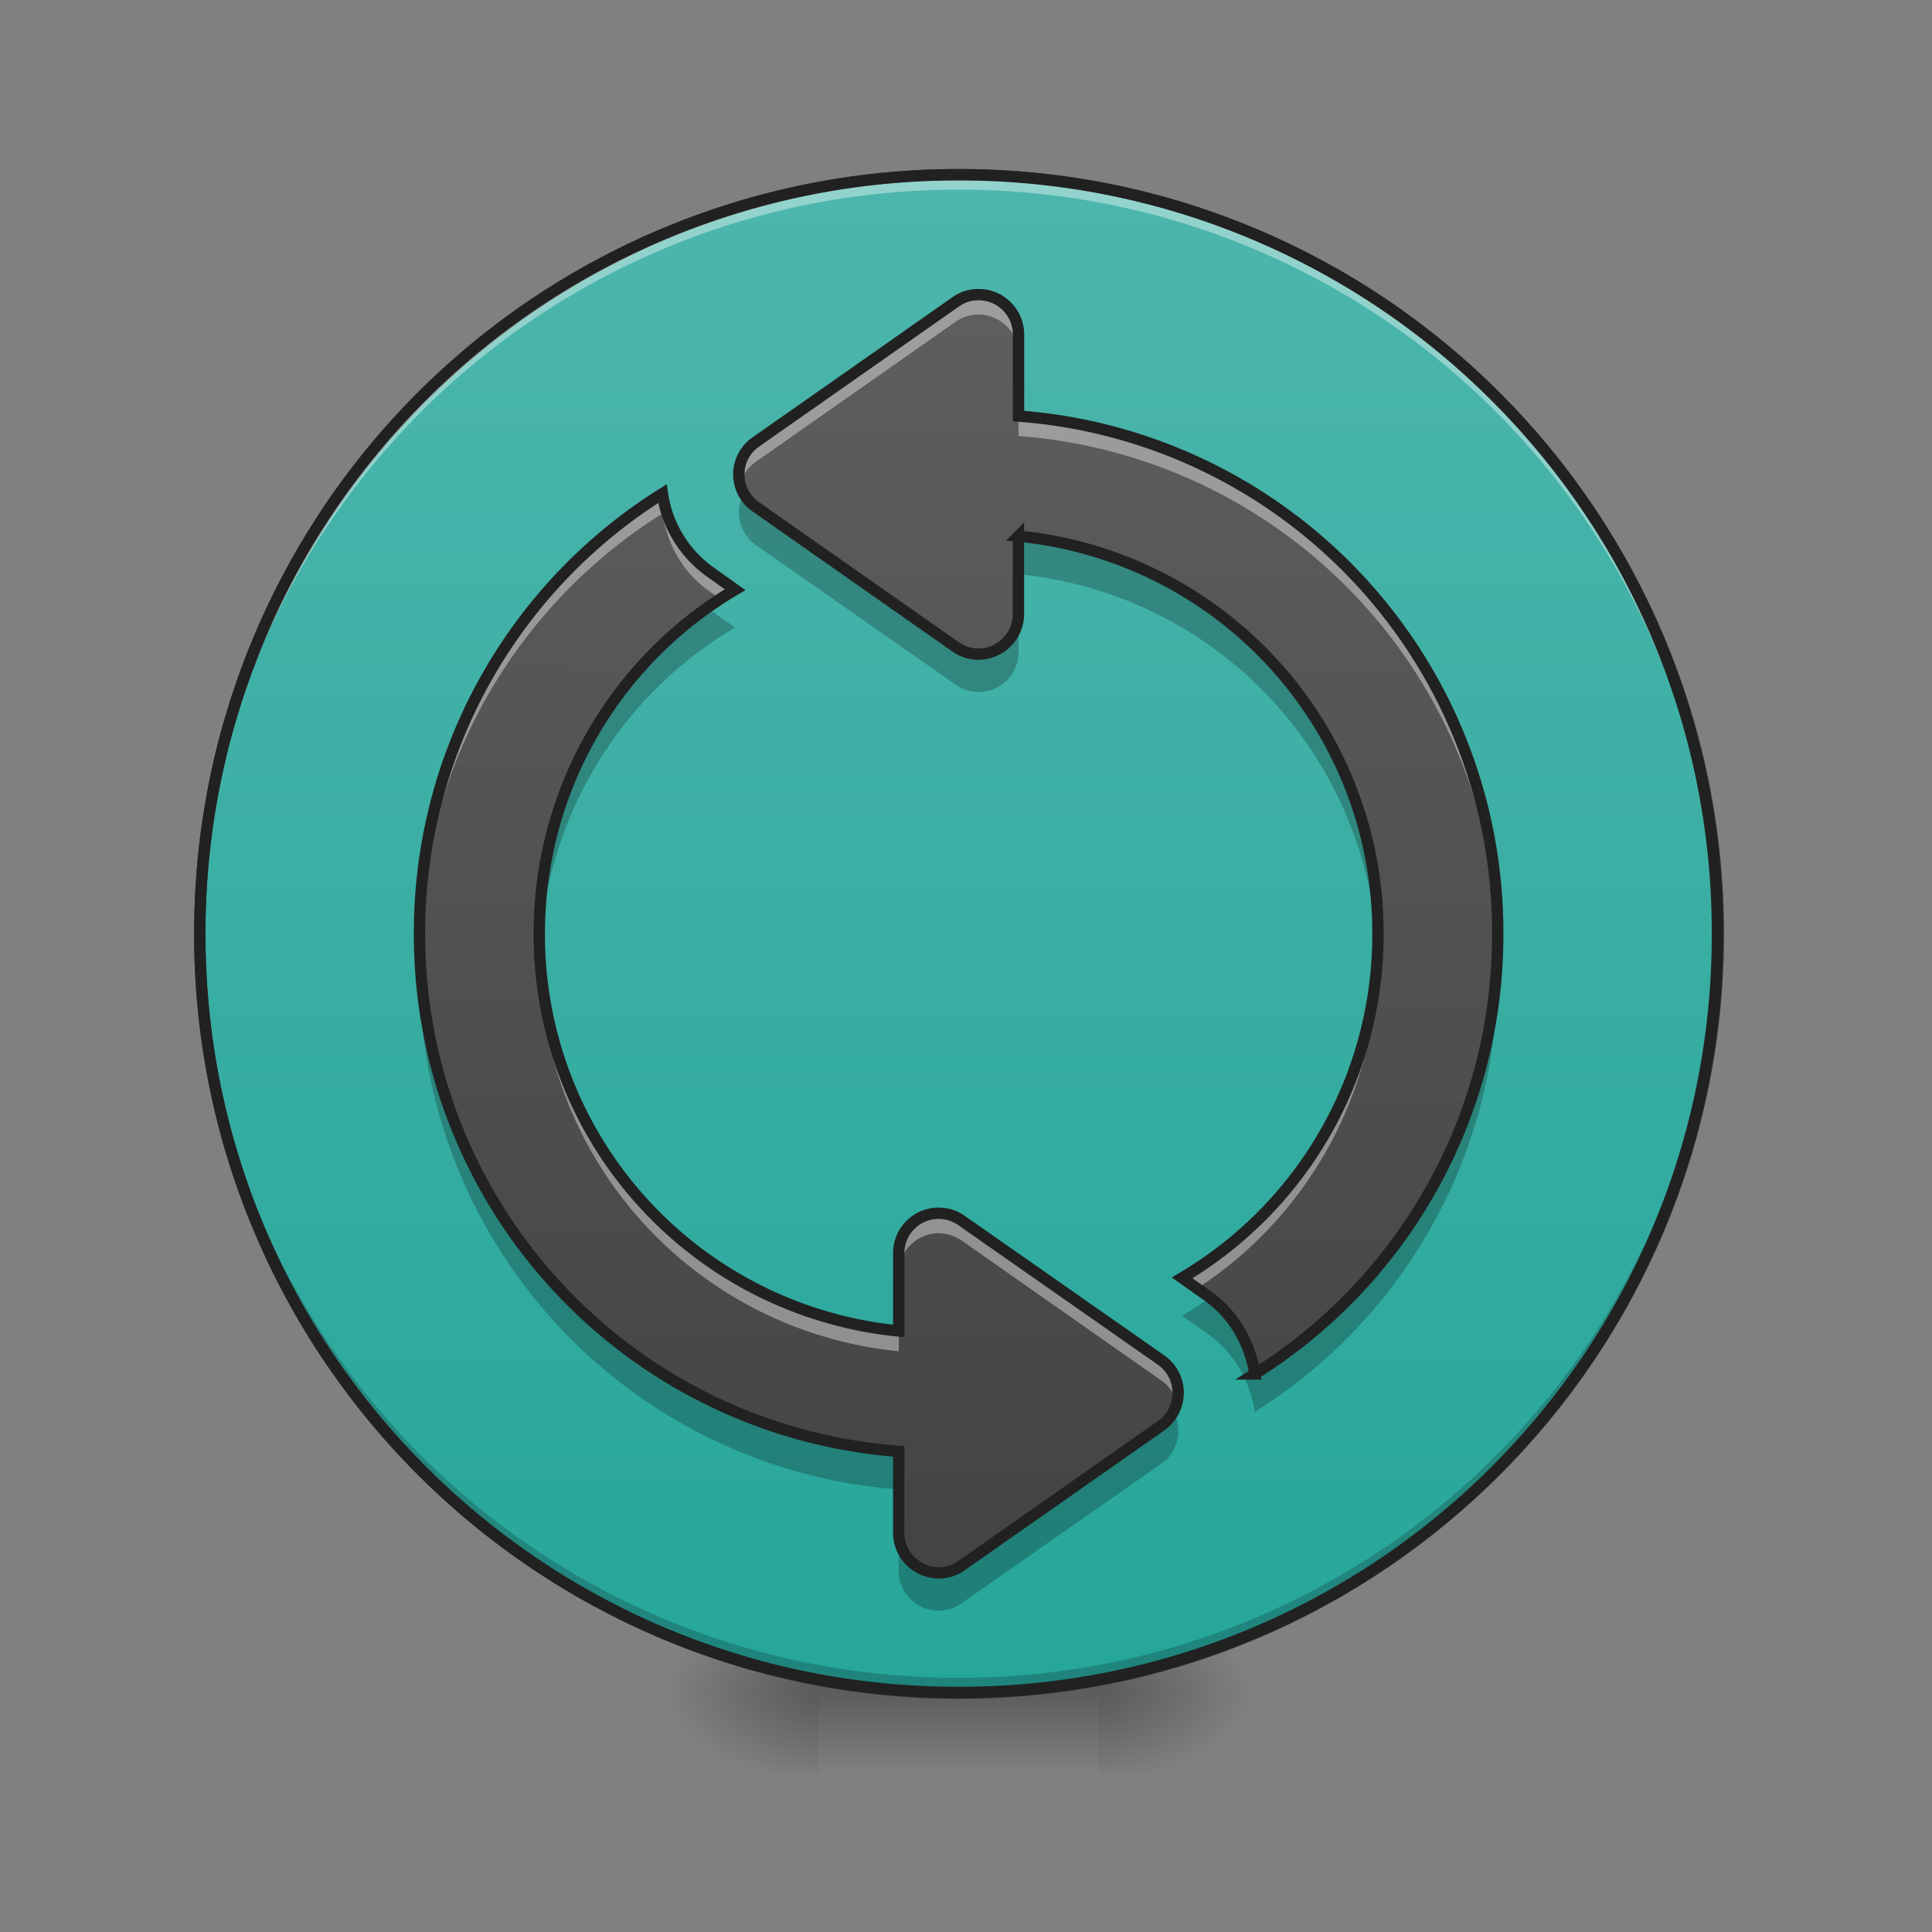 <svg xmlns="http://www.w3.org/2000/svg" width="22pt" height="22pt" viewBox="0 0 22 22"><rect x="0" y="0" width="22" height="22" fill="#808080" stroke="none"/><defs><radialGradient id="a" gradientUnits="userSpaceOnUse" cx="450.909" cy="189.579" fx="450.909" fy="189.579" r="21.167" gradientTransform="matrix(0 -.054 -.097 0 30.61 43.722)"><stop offset="0" stop-opacity=".314"/><stop offset=".222" stop-opacity=".275"/><stop offset="1" stop-opacity="0"/></radialGradient><radialGradient id="b" gradientUnits="userSpaceOnUse" cx="450.909" cy="189.579" fx="450.909" fy="189.579" r="21.167" gradientTransform="matrix(0 .054 .097 0 -8.78 -5.175)"><stop offset="0" stop-opacity=".314"/><stop offset=".222" stop-opacity=".275"/><stop offset="1" stop-opacity="0"/></radialGradient><radialGradient id="c" gradientUnits="userSpaceOnUse" cx="450.909" cy="189.579" fx="450.909" fy="189.579" r="21.167" gradientTransform="matrix(0 -.054 .097 0 -8.78 43.722)"><stop offset="0" stop-opacity=".314"/><stop offset=".222" stop-opacity=".275"/><stop offset="1" stop-opacity="0"/></radialGradient><radialGradient id="d" gradientUnits="userSpaceOnUse" cx="450.909" cy="189.579" fx="450.909" fy="189.579" r="21.167" gradientTransform="matrix(0 .054 -.097 0 30.61 -5.175)"><stop offset="0" stop-opacity=".314"/><stop offset=".222" stop-opacity=".275"/><stop offset="1" stop-opacity="0"/></radialGradient><linearGradient id="e" gradientUnits="userSpaceOnUse" x1="255.323" y1="233.5" x2="255.323" y2="254.667" gradientTransform="matrix(.009 0 0 .043 8.57 9.24)"><stop offset="0" stop-opacity=".275"/><stop offset="1" stop-opacity="0"/></linearGradient><linearGradient id="f" gradientUnits="userSpaceOnUse" x1="254" y1="-168.667" x2="254" y2="233.5"><stop offset="0" stop-color="#4db6ac"/><stop offset="1" stop-color="#26a69a"/></linearGradient><linearGradient id="g" gradientUnits="userSpaceOnUse" x1="960" y1="1695.118" x2="960" y2="175.118" gradientTransform="rotate(.24) scale(.011)"><stop offset="0" stop-color="#424242"/><stop offset="1" stop-color="#616161"/></linearGradient></defs><path d="M12.508 19.273h1.816v-.91h-1.816zm0 0" fill="url(#a)"/><path d="M9.324 19.273h-1.82v.91h1.82zm0 0" fill="url(#b)"/><path d="M9.324 19.273h-1.82v-.91h1.82zm0 0" fill="url(#c)"/><path d="M12.508 19.273h1.816v.91h-1.816zm0 0" fill="url(#d)"/><path d="M9.324 19.047h3.184v1.137H9.324zm0 0" fill="url(#e)"/><path d="M253.976-168.64c111.08 0 201.071 89.99 201.071 201.07 0 111.081-89.991 201.073-201.071 201.073-110.99 0-201.072-89.992-201.072-201.072s90.082-201.072 201.072-201.072zm0 0" transform="matrix(.043 0 0 .043 0 9.24)" fill="url(#f)" stroke-width="3" stroke-linecap="round" stroke="#333"/><path d="M10.914 19.273a8.624 8.624 0 0 1-8.64-8.64v-.086a8.624 8.624 0 0 0 8.64 8.558 8.62 8.62 0 0 0 8.64-8.558v.086a8.621 8.621 0 0 1-8.64 8.64zm0 0" fill-opacity=".196"/><path d="M10.914 1.992a8.621 8.621 0 0 0-8.64 8.64v.087a8.624 8.624 0 0 1 8.64-8.559 8.62 8.62 0 0 1 8.64 8.559v-.086c0-4.79-3.85-8.64-8.64-8.64zm0 0" fill="#fff" fill-opacity=".392"/><path d="M10.914 1.926a8.686 8.686 0 0 0-8.703 8.707 8.686 8.686 0 0 0 8.703 8.703 8.686 8.686 0 0 0 8.707-8.703 8.687 8.687 0 0 0-8.707-8.707zm0 .129a8.557 8.557 0 0 1 8.578 8.578 8.556 8.556 0 0 1-8.578 8.574 8.556 8.556 0 0 1-8.574-8.574 8.556 8.556 0 0 1 8.574-8.578zm0 0" fill="#212121"/><path d="M11.133 3.355a.434.434 0 0 0-.25.083L8.609 5.03a.449.449 0 0 0 0 .742l2.274 1.594c.074.051.164.082.254.082.254 0 .46-.203.46-.457v-.887a4.538 4.538 0 0 1 4.094 4.528 4.539 4.539 0 0 1-2.23 3.918l.281.199c.309.215.492.547.547.895a5.896 5.896 0 0 0 2.766-5.012 5.894 5.894 0 0 0-5.457-5.895v-.93a.454.454 0 0 0-.446-.453h-.02zm-3.59 2.266a5.896 5.896 0 0 0-2.766 5.012 5.897 5.897 0 0 0 5.457 5.894v.926c0 .367.414.586.715.375l2.274-1.594a.457.457 0 0 0 0-.746l-2.274-1.59a.454.454 0 0 0-.715.371v.887a4.534 4.534 0 0 1-4.093-4.523c0-1.672.894-3.13 2.23-3.918l-.281-.2a1.33 1.33 0 0 1-.547-.894zm0 0" fill="url(#g)"/><path d="M11.133 3.355a.434.434 0 0 0-.25.083L8.609 5.03a.446.446 0 0 0-.18.485.437.437 0 0 1 .18-.258l2.274-1.594a.465.465 0 0 1 .25-.082h.02c.23.008.445.191.445.457v-.23a.454.454 0 0 0-.446-.454h-.02zm.465 1.383v.227a5.898 5.898 0 0 1 5.457 5.777v-.11a5.894 5.894 0 0 0-5.457-5.894zm-4.055.883a5.896 5.896 0 0 0-2.766 5.012v.11a5.898 5.898 0 0 1 2.766-4.895c.055.347.234.68.547.894l.11.078c.054-.035.113-.07.171-.105l-.281-.2a1.33 1.33 0 0 1-.547-.894zm8.145 5.172a4.537 4.537 0 0 1-2.227 3.758l.172.12a4.531 4.531 0 0 0 2.055-3.648v.047c.003-.039.003-.074.003-.113 0-.055 0-.11-.004-.164zm-9.543 0c-.004.055-.004.11-.004.164v.117c0-.02 0-.035.004-.05a4.536 4.536 0 0 0 4.09 4.363v-.23a4.53 4.53 0 0 1-4.09-4.364zm4.546 3.023a.454.454 0 0 0-.457.454v.23c0-.254.207-.457.457-.457a.492.492 0 0 1 .258.082l2.274 1.594a.455.455 0 0 1 .18.258.46.46 0 0 0-.18-.489l-2.274-1.59a.431.431 0 0 0-.258-.082zm0 0" fill="#fff" fill-opacity=".392"/><path d="M8.477 5.605a.454.454 0 0 0 .132.602l2.274 1.59a.453.453 0 0 0 .715-.371v-.453a.455.455 0 0 1-.715.37l-2.274-1.59a.435.435 0 0 1-.132-.148zm3.12.48v.454a4.532 4.532 0 0 1 4.087 4.297 4.534 4.534 0 0 0-4.086-4.75zm-3.562.825a4.539 4.539 0 0 0-1.89 3.926A4.542 4.542 0 0 1 8.37 7.145l-.281-.196c-.02-.011-.035-.027-.055-.039zm9.016 3.926a5.885 5.885 0 0 1-2.762 4.785 1.32 1.32 0 0 0-.496-.855c-.105.078-.219.148-.332.218l.281.196c.309.218.492.547.547.898a5.896 5.896 0 0 0 2.766-5.012c0-.078 0-.156-.004-.23zm-12.27.004c-.004.074-.004.148-.004.226a5.897 5.897 0 0 0 5.457 5.895v-.457a5.892 5.892 0 0 1-5.453-5.664zm8.574 5.226a.424.424 0 0 1-.132.145l-2.274 1.594a.454.454 0 0 1-.715-.371v.453c0 .367.414.582.715.37l2.274-1.589a.454.454 0 0 0 .132-.602zm0 0" fill-opacity=".235"/><path d="M11.133 3.355a.434.434 0 0 0-.25.082L8.609 5.031a.449.449 0 0 0 0 .742l2.274 1.594c.074.051.164.082.254.082.254 0 .46-.203.46-.457v-.887a4.538 4.538 0 0 1 4.094 4.528 4.539 4.539 0 0 1-2.23 3.918l.281.199c.309.215.492.547.547.895a5.896 5.896 0 0 0 2.766-5.012 5.894 5.894 0 0 0-5.457-5.895v-.93a.454.454 0 0 0-.446-.453h-.02zm-3.59 2.266a5.896 5.896 0 0 0-2.766 5.012 5.897 5.897 0 0 0 5.457 5.894v.926c0 .367.414.586.715.375l2.274-1.594a.457.457 0 0 0 0-.746l-2.274-1.59a.454.454 0 0 0-.715.371v.887a4.534 4.534 0 0 1-4.093-4.523c0-1.672.894-3.13 2.23-3.918l-.281-.2a1.33 1.33 0 0 1-.547-.894zm0 0" fill="none" stroke-width=".129" stroke-linecap="round" stroke="#212121"/></svg>
